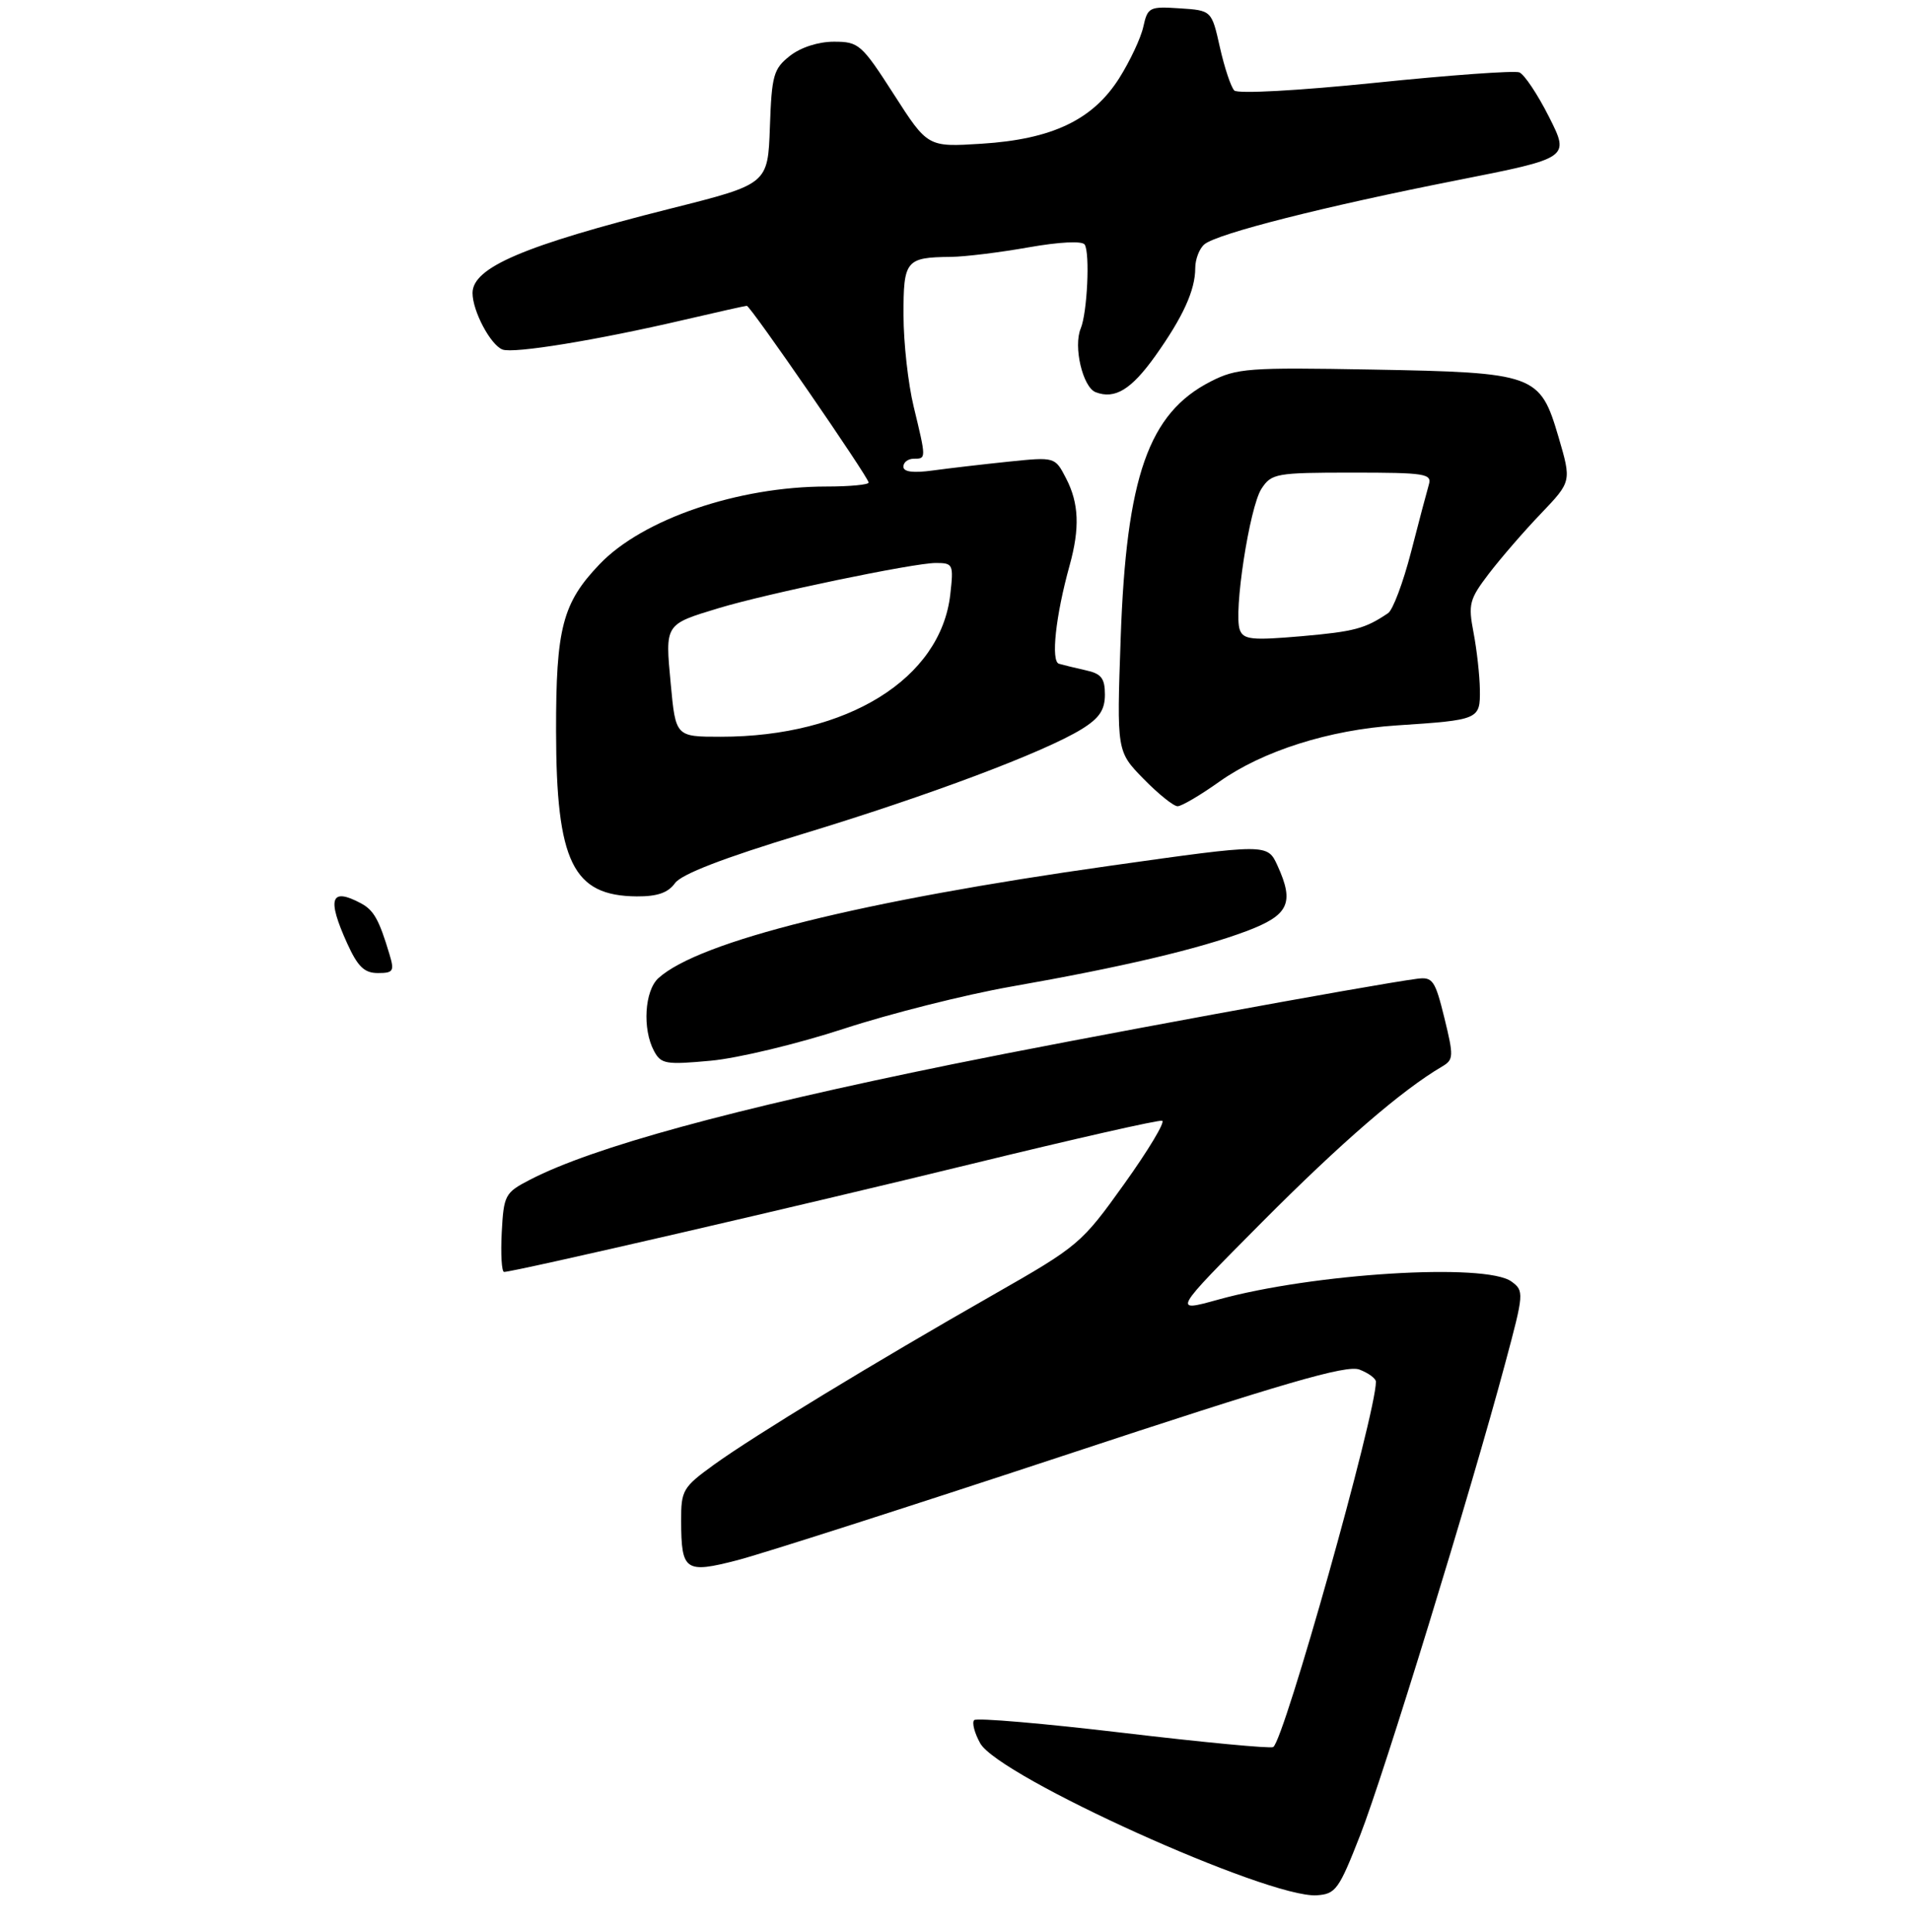 <?xml version="1.0" encoding="UTF-8" standalone="no"?>
<!DOCTYPE svg PUBLIC "-//W3C//DTD SVG 1.1//EN" "http://www.w3.org/Graphics/SVG/1.1/DTD/svg11.dtd" >
<svg xmlns="http://www.w3.org/2000/svg" xmlns:xlink="http://www.w3.org/1999/xlink" version="1.1" viewBox="0 0 275 278">
 <g >
 <path fill="currentColor"
d=" M 195.75 264.00 C 199.16 255.27 211.66 214.60 216.61 196.12 C 219.32 186.04 219.34 185.72 217.50 184.38 C 213.79 181.67 188.94 183.20 175.28 186.99 C 168.72 188.81 168.72 188.81 181.61 175.84 C 192.96 164.43 201.72 156.85 207.52 153.45 C 209.19 152.47 209.21 152.00 207.85 146.45 C 206.52 141.04 206.17 140.53 203.94 140.82 C 197.46 141.66 154.32 149.59 137.00 153.13 C 105.22 159.61 85.30 165.06 76.26 169.74 C 72.66 171.60 72.49 171.93 72.20 177.34 C 72.04 180.45 72.19 183.00 72.54 183.00 C 73.98 183.00 115.34 173.45 139.95 167.43 C 154.50 163.88 166.78 161.09 167.24 161.25 C 167.71 161.40 165.25 165.49 161.79 170.33 C 155.64 178.93 155.22 179.28 143.00 186.25 C 125.87 196.01 108.45 206.61 102.75 210.73 C 98.25 213.99 98.00 214.41 98.02 218.84 C 98.04 226.03 98.60 226.42 106.10 224.48 C 109.62 223.57 130.67 216.82 152.88 209.49 C 184.87 198.92 193.75 196.34 195.63 197.05 C 196.93 197.55 198.00 198.33 198.00 198.80 C 198.00 203.43 184.79 250.40 183.22 251.36 C 182.82 251.60 173.12 250.68 161.66 249.32 C 150.20 247.96 140.54 247.13 140.19 247.48 C 139.84 247.83 140.23 249.33 141.05 250.81 C 143.71 255.61 182.46 273.12 189.47 272.69 C 192.22 272.51 192.67 271.88 195.75 264.00 Z  M 121.44 148.01 C 128.07 145.84 138.90 143.11 145.50 141.95 C 161.43 139.15 172.44 136.56 179.34 133.98 C 185.47 131.68 186.30 129.94 183.84 124.55 C 182.39 121.37 182.39 121.37 159.77 124.56 C 124.02 129.60 100.61 135.42 94.75 140.73 C 92.76 142.53 92.42 148.05 94.11 151.20 C 95.12 153.10 95.80 153.21 102.30 152.61 C 106.20 152.25 114.81 150.18 121.44 148.01 Z  M 56.03 137.25 C 54.55 132.31 53.79 130.96 51.95 129.97 C 47.57 127.63 47.02 129.25 49.97 135.75 C 51.49 139.09 52.43 140.00 54.38 140.00 C 56.62 140.00 56.78 139.73 56.03 137.25 Z  M 97.13 127.07 C 98.05 125.78 104.05 123.46 115.45 120.00 C 133.60 114.49 150.29 108.22 155.68 104.89 C 158.20 103.33 159.00 102.14 159.00 99.94 C 159.00 97.59 158.48 96.92 156.25 96.44 C 154.74 96.10 153.00 95.68 152.39 95.50 C 151.20 95.15 151.91 88.60 153.92 81.36 C 155.41 75.98 155.27 72.41 153.41 68.82 C 151.82 65.74 151.82 65.74 145.16 66.42 C 141.50 66.80 136.59 67.37 134.25 67.69 C 131.40 68.08 130.00 67.90 130.00 67.14 C 130.00 66.51 130.68 66.00 131.50 66.00 C 133.30 66.00 133.30 66.04 131.48 58.50 C 130.68 55.20 130.02 49.29 130.02 45.36 C 130.00 37.45 130.34 37.03 136.83 36.96 C 138.85 36.94 143.88 36.32 148.00 35.59 C 152.48 34.80 155.74 34.64 156.09 35.19 C 156.87 36.40 156.46 45.00 155.52 47.26 C 154.43 49.85 155.81 55.71 157.67 56.43 C 160.44 57.49 162.79 56.06 166.26 51.20 C 170.24 45.60 172.00 41.75 172.00 38.58 C 172.00 37.29 172.60 35.75 173.32 35.15 C 175.19 33.60 190.67 29.68 209.70 25.93 C 225.89 22.73 225.89 22.73 222.91 16.82 C 221.27 13.57 219.34 10.68 218.63 10.41 C 217.91 10.14 208.59 10.81 197.92 11.91 C 186.80 13.05 178.13 13.52 177.62 13.02 C 177.14 12.54 176.21 9.75 175.55 6.82 C 174.36 1.50 174.36 1.50 169.77 1.20 C 165.41 0.91 165.15 1.04 164.53 3.84 C 164.18 5.46 162.61 8.79 161.06 11.25 C 157.25 17.26 151.40 20.04 141.24 20.68 C 133.50 21.17 133.50 21.17 128.63 13.58 C 123.99 6.36 123.58 6.00 120.01 6.00 C 117.76 6.00 115.24 6.81 113.67 8.04 C 111.31 9.90 111.05 10.82 110.79 18.28 C 110.50 26.49 110.50 26.49 96.50 30.01 C 75.38 35.33 68.00 38.48 68.00 42.16 C 68.00 44.75 70.59 49.63 72.31 50.29 C 73.91 50.90 85.87 48.95 98.43 46.02 C 103.19 44.91 107.25 44.00 107.47 44.00 C 107.99 44.00 125.00 68.69 125.00 69.43 C 125.00 69.74 122.28 70.00 118.95 70.00 C 106.22 70.00 92.50 74.69 86.30 81.16 C 80.94 86.76 80.00 90.36 80.02 105.22 C 80.05 124.03 82.43 128.90 91.63 128.97 C 94.59 128.99 96.14 128.45 97.13 127.07 Z  M 175.46 112.47 C 181.69 108.05 191.29 105.00 201.00 104.37 C 212.87 103.59 213.01 103.53 212.96 99.23 C 212.93 97.18 212.52 93.49 212.05 91.03 C 211.26 86.91 211.44 86.23 214.26 82.53 C 215.96 80.31 219.32 76.42 221.75 73.89 C 226.15 69.28 226.15 69.28 224.28 62.89 C 221.61 53.83 220.98 53.60 197.39 53.17 C 179.65 52.85 177.98 52.97 174.22 54.89 C 165.28 59.45 162.08 68.57 161.27 91.80 C 160.70 108.11 160.70 108.11 164.55 112.05 C 166.67 114.22 168.88 116.00 169.46 116.00 C 170.03 116.00 172.74 114.41 175.46 112.47 Z  M 96.52 98.37 C 95.71 89.73 95.63 89.86 103.45 87.49 C 110.34 85.40 131.49 81.00 134.65 81.00 C 137.15 81.00 137.24 81.18 136.75 85.52 C 135.38 97.66 121.93 106.00 103.72 106.00 C 97.23 106.00 97.23 106.00 96.52 98.37 Z  M 178.42 90.64 C 177.47 88.19 179.81 72.95 181.53 70.32 C 182.97 68.12 183.62 68.00 194.59 68.00 C 205.12 68.00 206.09 68.15 205.61 69.75 C 205.33 70.71 204.17 75.07 203.05 79.44 C 201.92 83.81 200.44 87.76 199.75 88.22 C 196.43 90.46 194.89 90.87 187.25 91.54 C 180.19 92.15 178.95 92.03 178.42 90.64 Z "/>
</g>
</svg>
